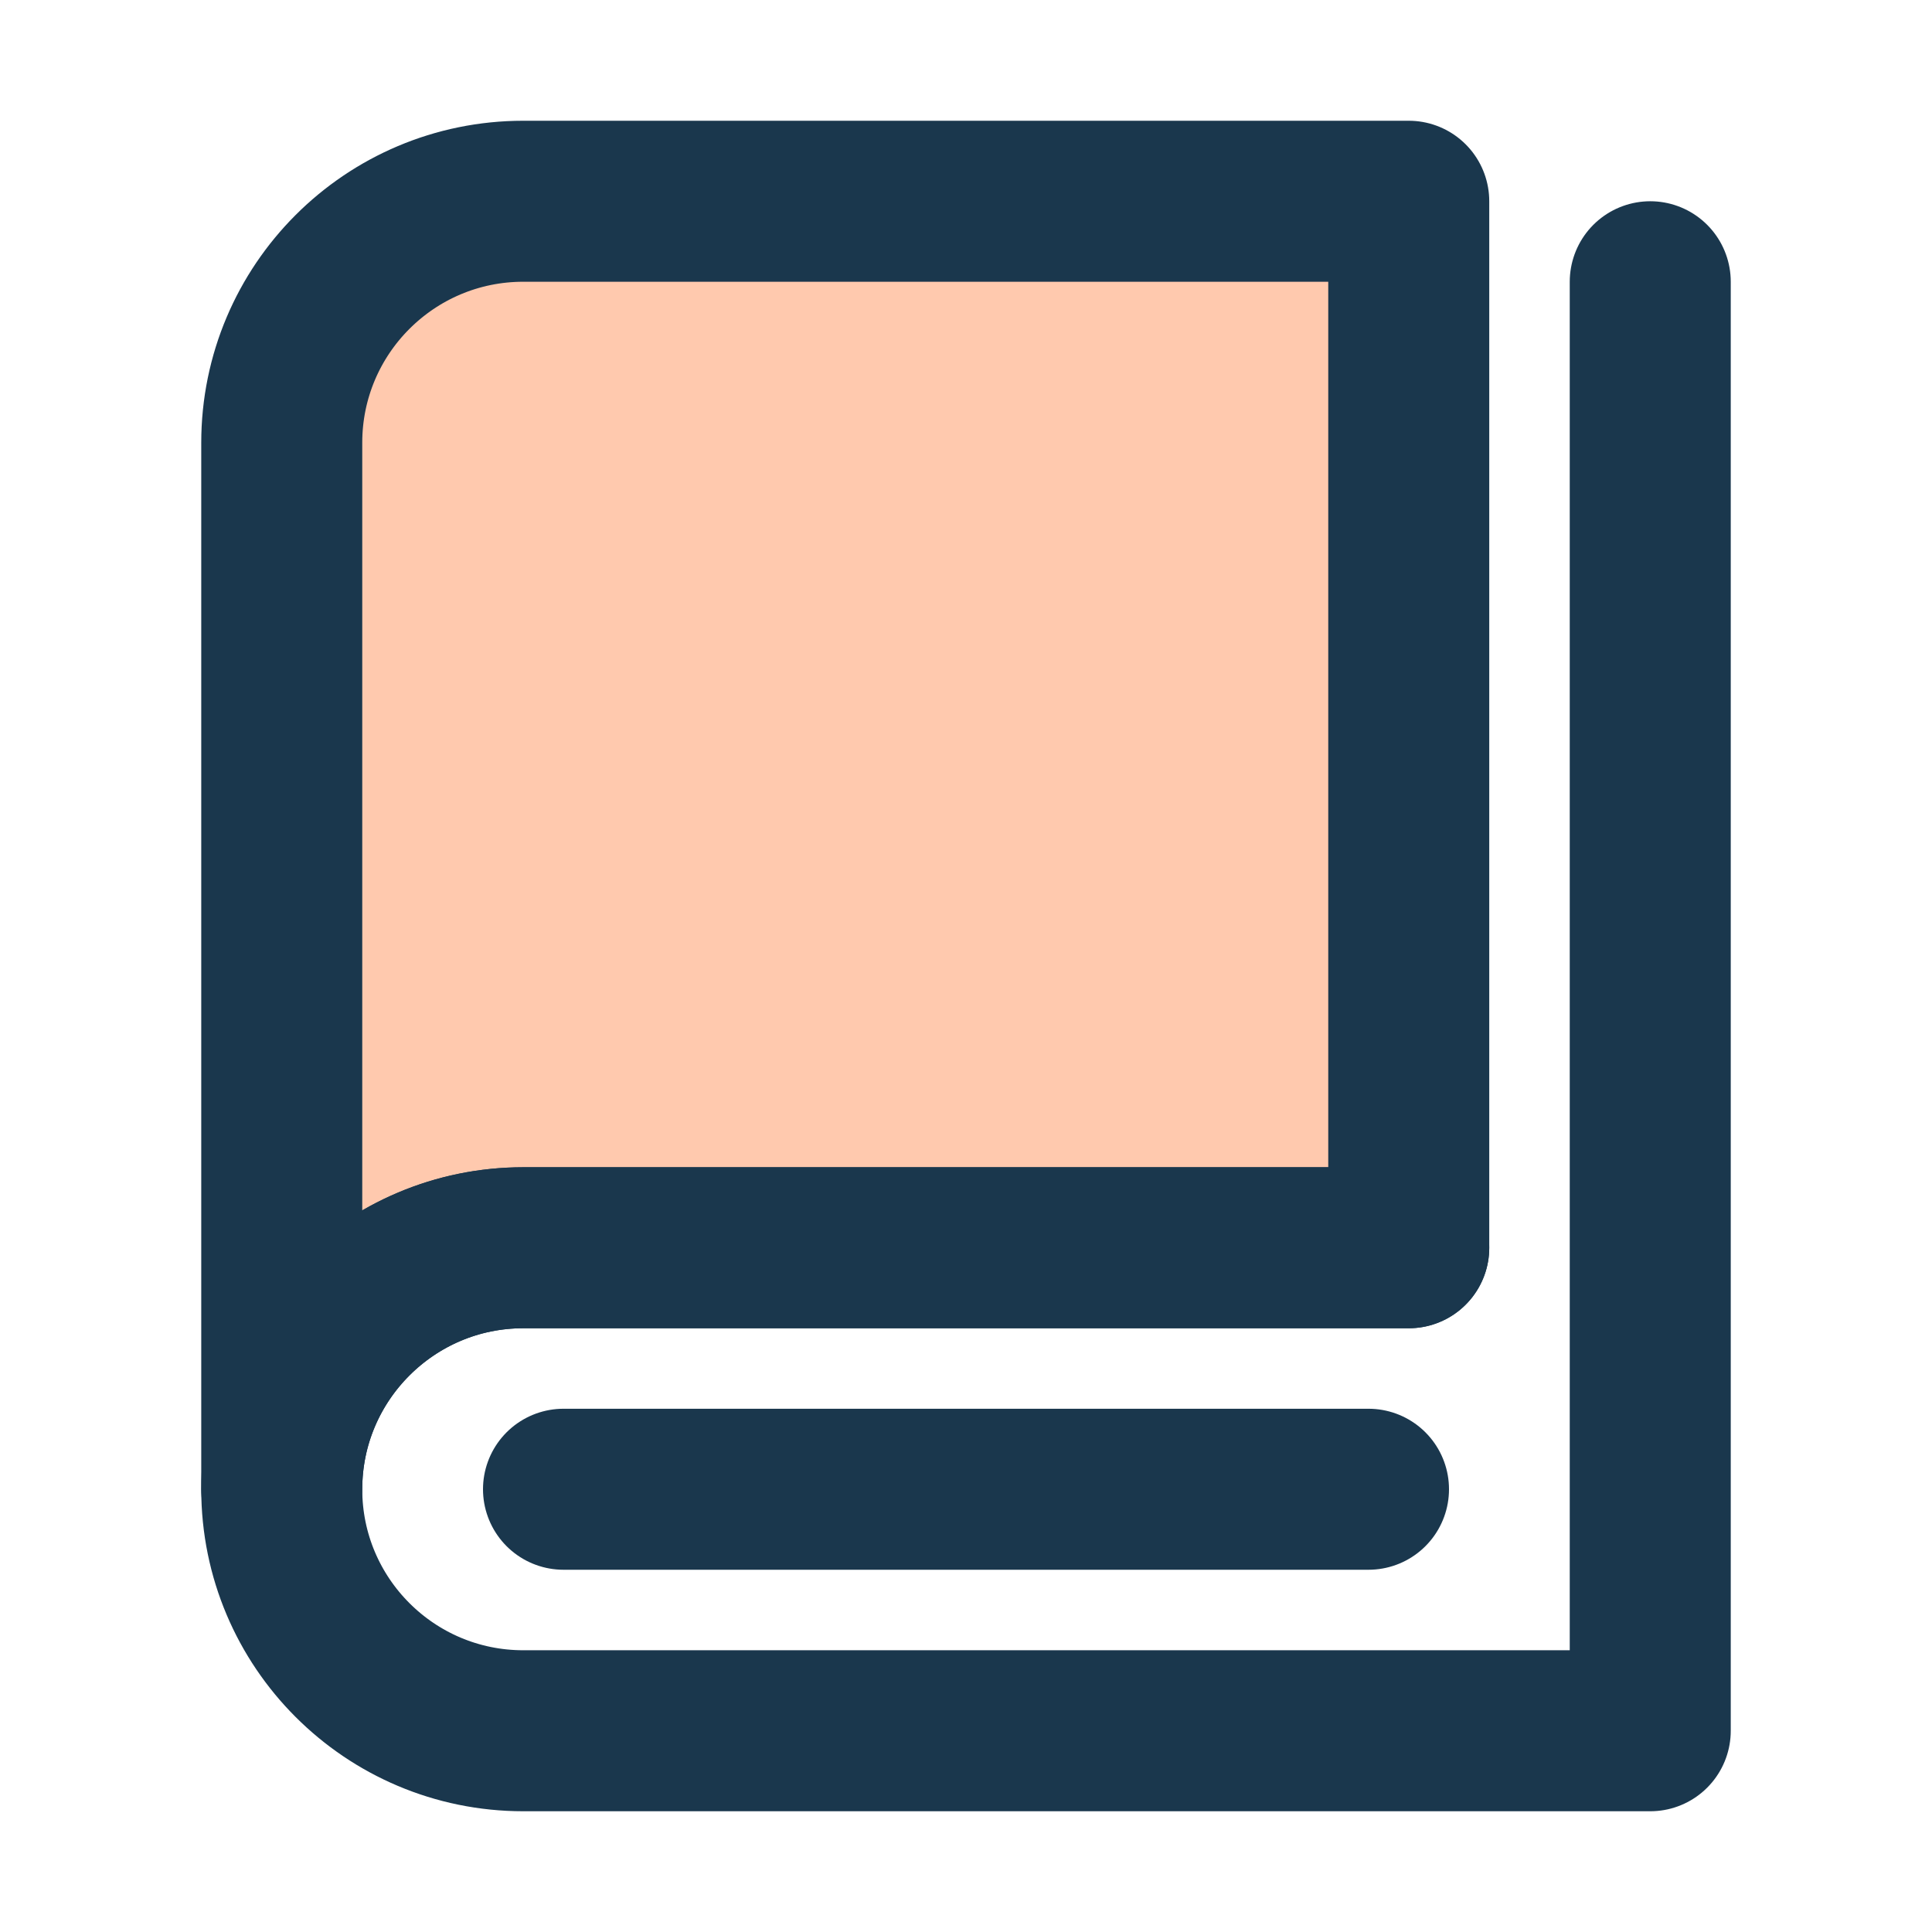 <svg width="48" height="48" viewBox="0 0 48 48" fill="none" xmlns="http://www.w3.org/2000/svg">
<path d="M7 37C7 29.297 7 11 7 11C7 7.686 9.686 5 13 5H35V31C35 31 18.233 31 13 31C9.7 31 7 33.684 7 37Z" fill="#FFC9AE" stroke="#1A374D" stroke-width="4" stroke-linejoin="round"/>
<path d="M35 31C35 31 14.154 31 13 31C9.686 31 7 33.686 7 37C7 40.314 9.686 43 13 43C15.209 43 25.876 43 41 43V7" stroke="#1A374D" stroke-width="4" stroke-linecap="round" stroke-linejoin="round"/>
<path d="M14 37H34" stroke="#1A374D" stroke-width="4" stroke-linecap="round" stroke-linejoin="round"/>
</svg>
